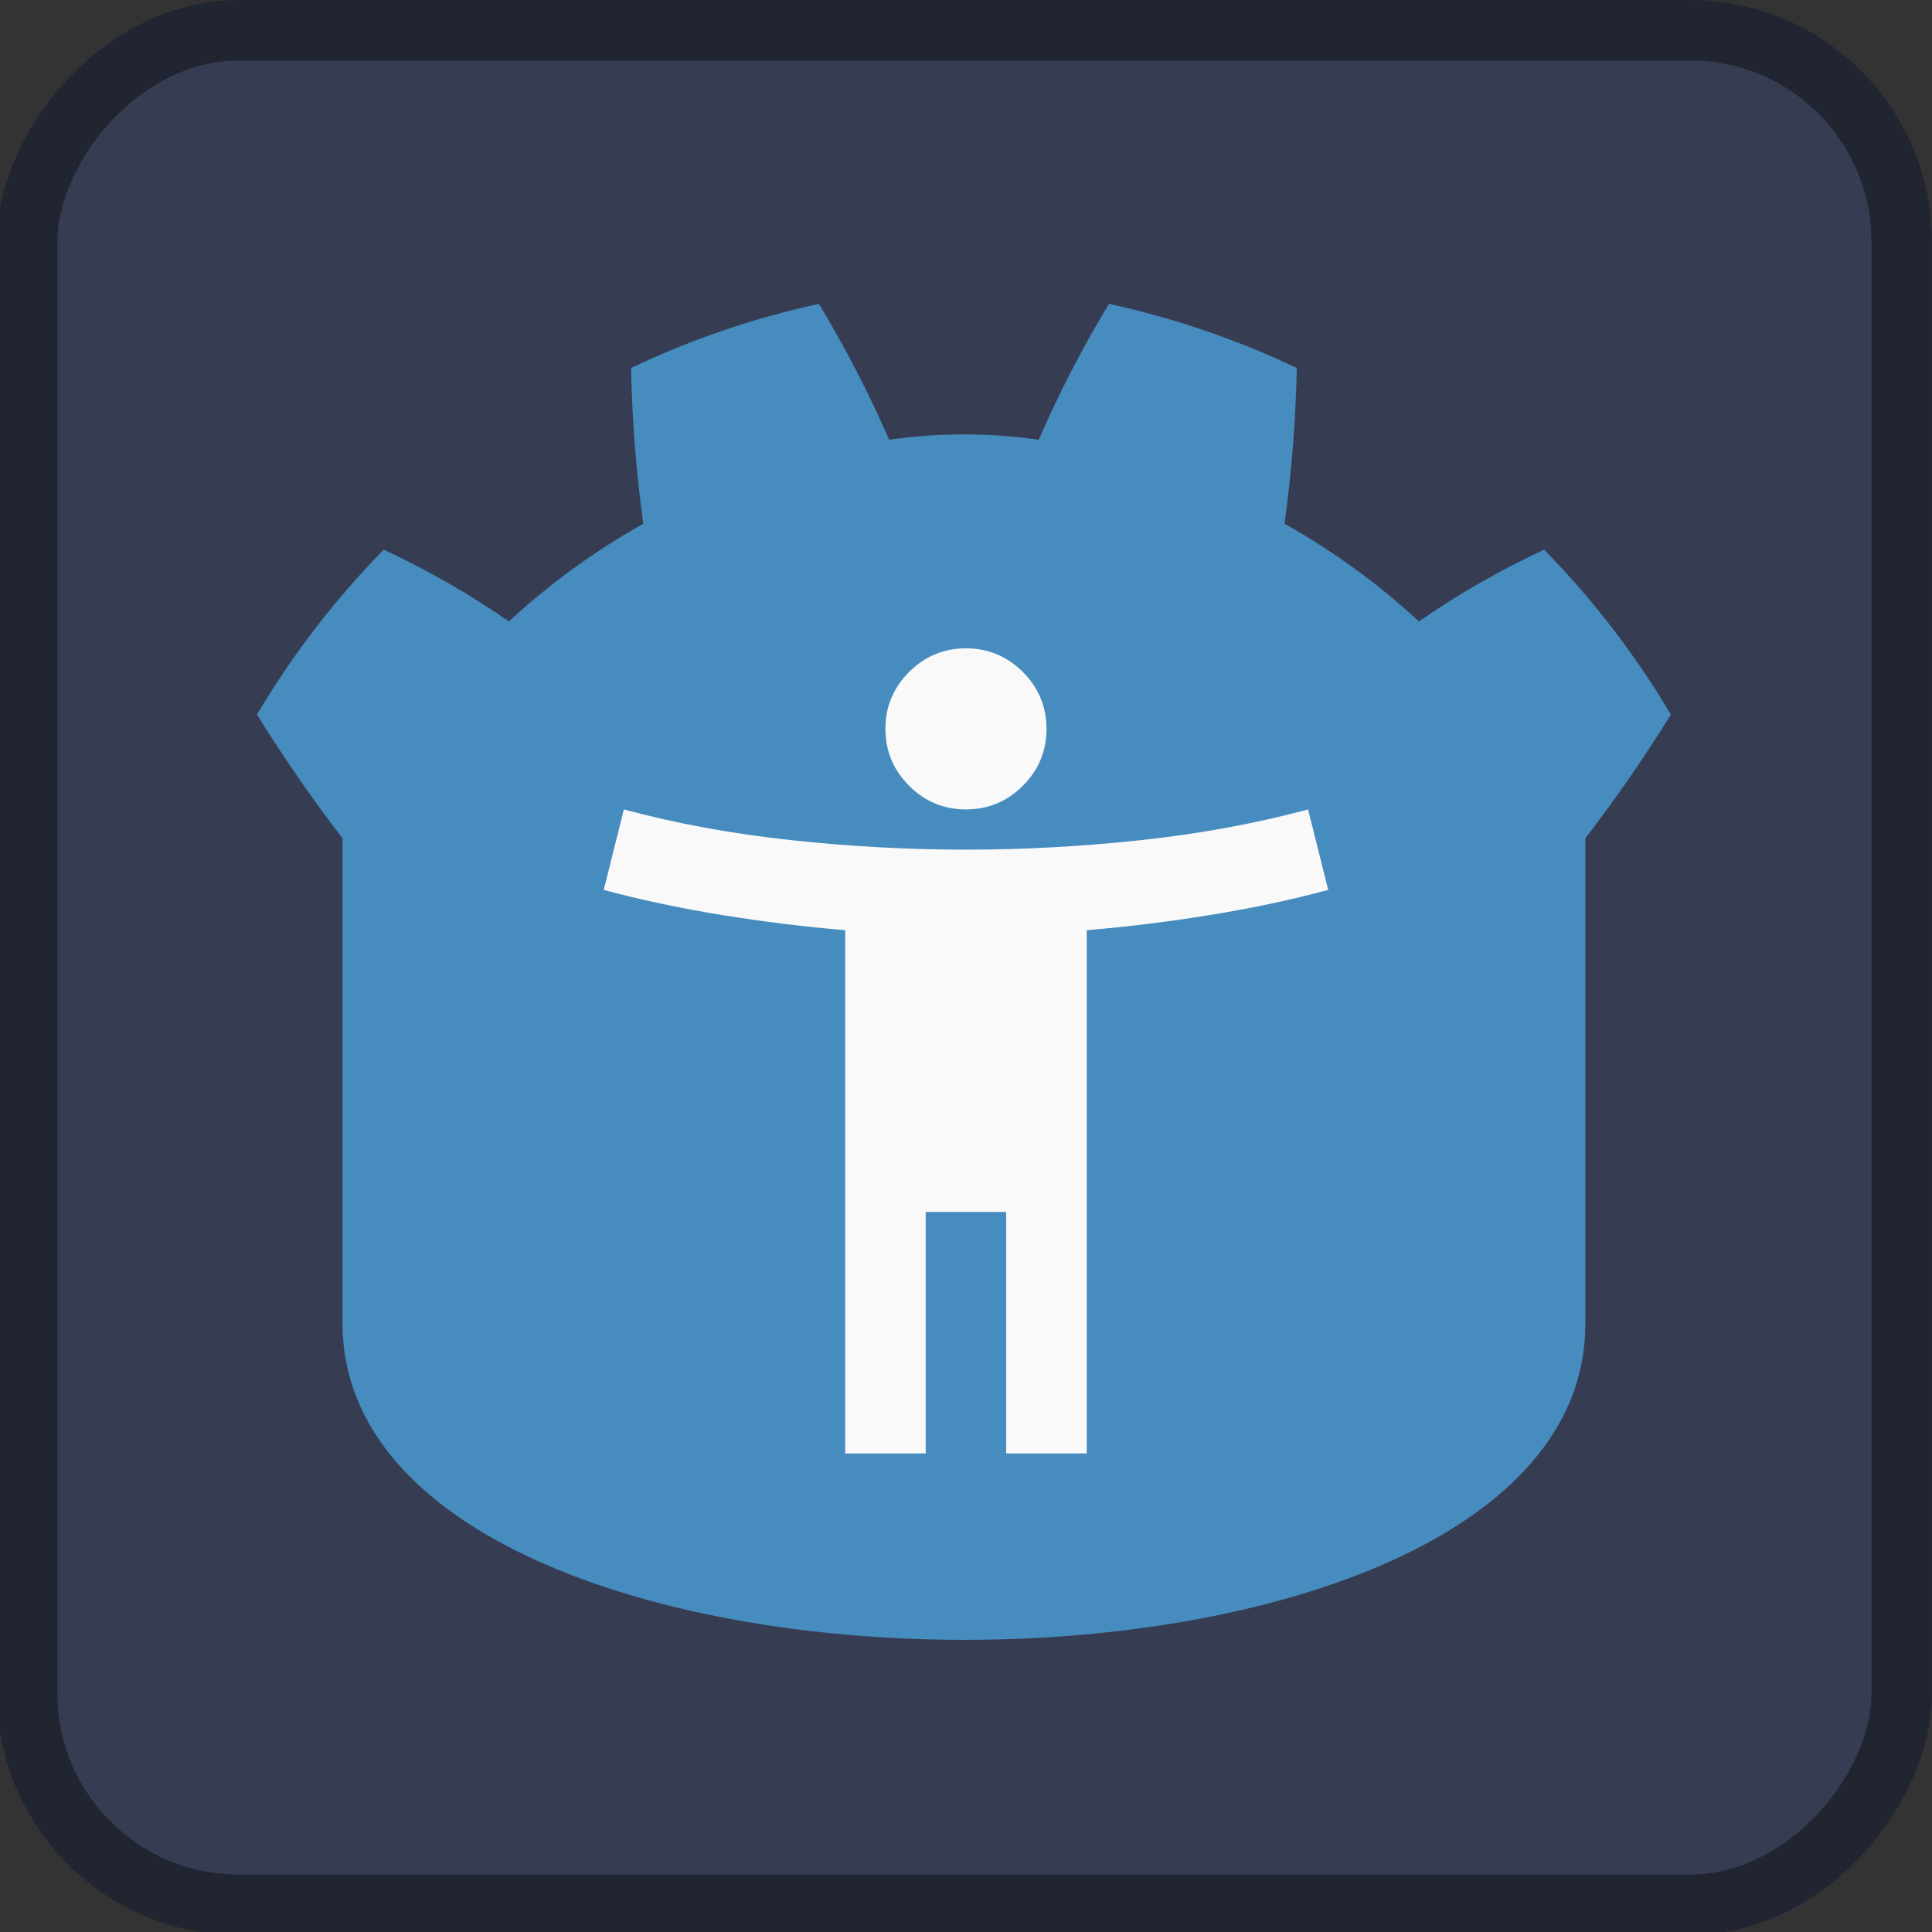 <?xml version="1.0" encoding="UTF-8" standalone="no"?>
<!-- Created with Inkscape (http://www.inkscape.org/) -->

<svg
   width="33.867mm"
   height="33.867mm"
   viewBox="0 0 33.867 33.867"
   version="1.1"
   id="svg1"
   xml:space="preserve"
   xmlns="http://www.w3.org/2000/svg"
   xmlns:svg="http://www.w3.org/2000/svg"><rect x="0" y="0" width="33.867" height="33.867" fill="#333333" stroke="none"/><defs
     id="defs1" /><g
     id="layer1"
     transform="translate(-88.067,-118.951)"><g
       id="g2"><g
         id="g1"
         transform="matrix(-0.265,0,0,0.265,121.933,118.951)"><rect
           width="124"
           height="124"
           x="2"
           y="2"
           fill="#363d52"
           stroke="#212532"
           stroke-width="4"
           rx="14"
           id="rect1"
           ry="14" /><g
           fill="#ffffff"
           transform="matrix(0.101,0,0,0.101,12.322,12.322)"
           id="g4"><path
             d="m 105,673 v 33 q 407,354 814,0 v -33 z"
             id="path1-1"
             style="fill:#478cbf;fill-opacity:1" /><path
             fill="#478cbf"
             d="m 105,673 152,14 q 12,1 15,14 l 4,67 132,10 8,-61 q 2,-11 15,-15 h 162 q 13,4 15,15 l 8,61 132,-10 4,-67 q 3,-13 15,-14 L 919,673 V 427 q 30,-39 56,-81 -35,-59 -83,-108 -43,20 -82,47 -40,-37 -88,-64 7,-51 8,-102 -59,-28 -123,-42 -26,43 -46,89 -49,-7 -98,0 -20,-46 -46,-89 -64,14 -123,42 1,51 8,102 -48,27 -88,64 -39,-27 -82,-47 -48,49 -83,108 26,42 56,81 z m 0,33 v 39 c 0,276 813,276 814,0 v -39 l -134,12 -5,69 q -2,10 -14,13 l -162,11 q -12,0 -16,-11 L 578,735 H 446 l -10,65 q -4,11 -16,11 L 258,800 q -12,-3 -14,-13 l -5,-69 z"
             id="path2"
             style="fill:#478cbf;fill-opacity:1" /></g></g><path
         d="m 105,133.14 q 0.582,0 0.997,-0.415 0.415,-0.415 0.415,-0.997 0,-0.582 -0.415,-0.997 -0.415,-0.415 -0.997,-0.415 -0.582,0 -0.997,0.415 -0.415,0.414 -0.415,0.997 0,0.582 0.415,0.997 0.415,0.415 0.997,0.415 z m 2.117,11.289 v -9.172 q 1.058,-0.088 2.152,-0.265 1.094,-0.176 2.081,-0.441 l -0.353,-1.411 q -1.376,0.37 -2.928,0.538 -1.552,0.167 -3.069,0.167 -1.517,0 -3.069,-0.167 -1.552,-0.167 -2.928,-0.538 l -0.353,1.411 q 0.988,0.265 2.081,0.441 1.094,0.176 2.152,0.265 v 9.172 h 1.411 v -4.233 h 1.411 v 4.233 z"
         id="path1"
         style="fill:#f9f9f9;stroke-width:0.007" /></g></g></svg>
